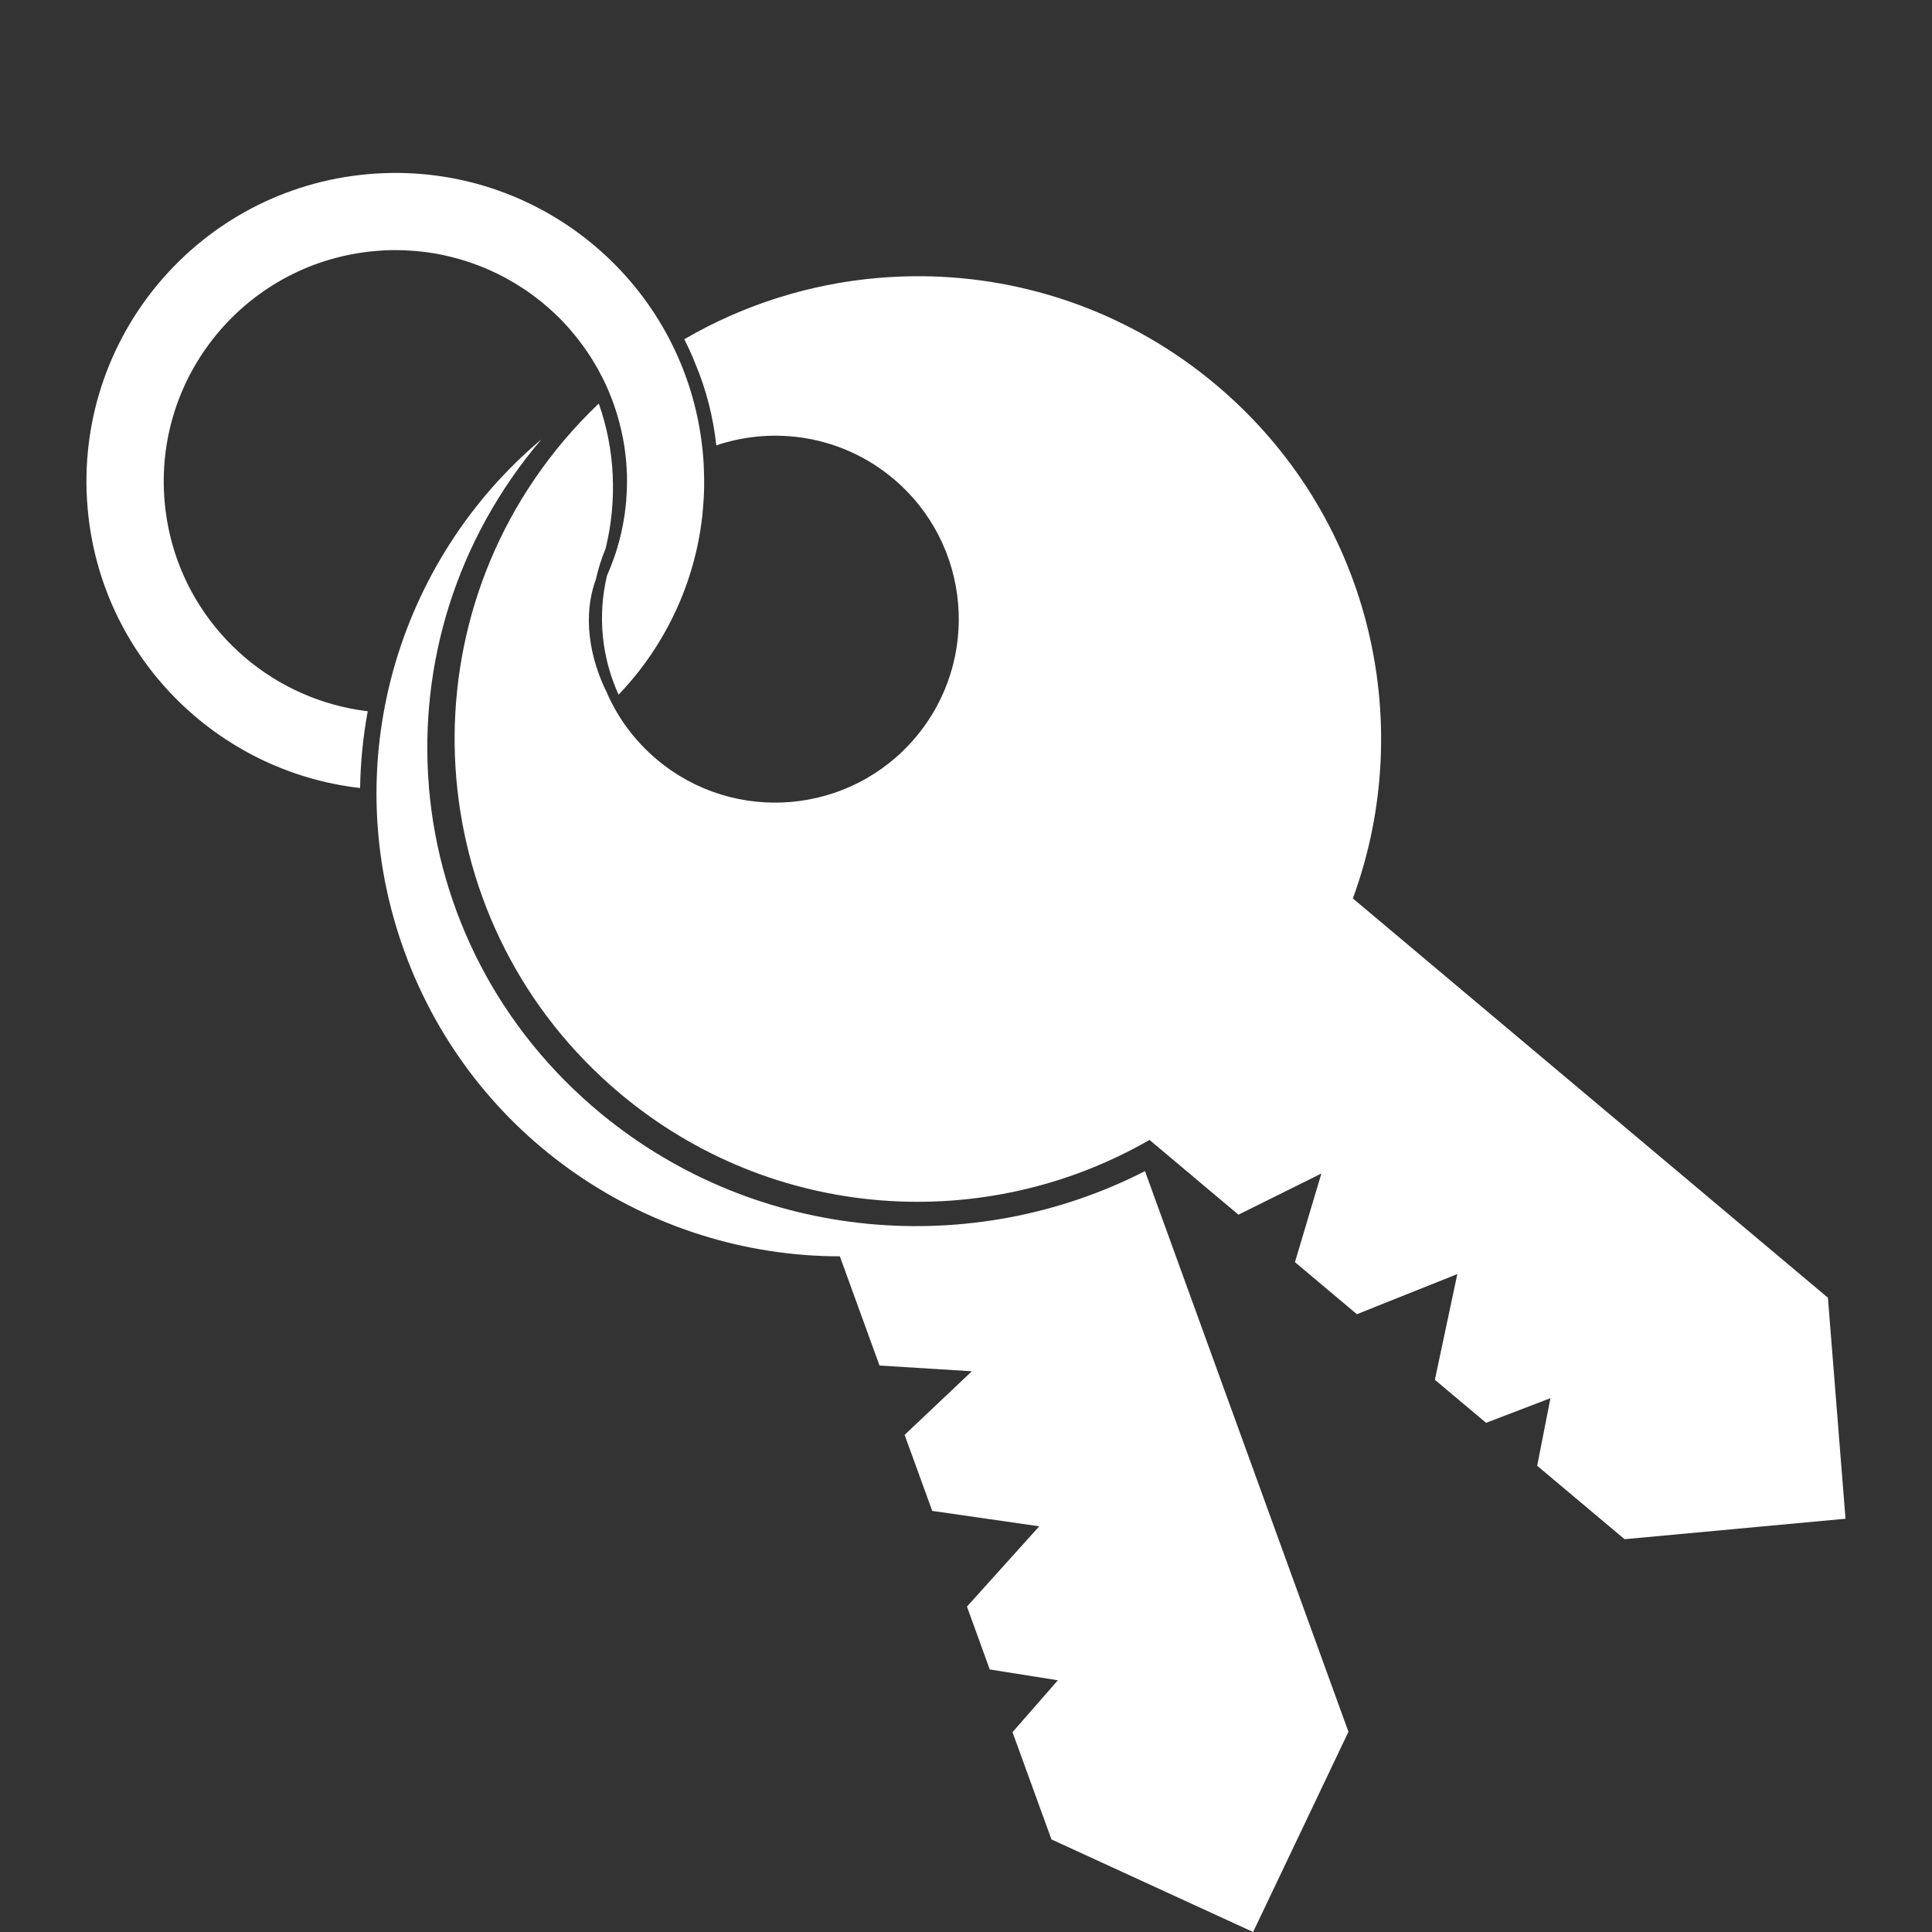 <?xml version="1.0" encoding="UTF-8" standalone="no"?>
<svg
   xmlns:dc="http://purl.org/dc/elements/1.1/"
   xmlns:cc="http://creativecommons.org/ns#"
   xmlns:rdf="http://www.w3.org/1999/02/22-rdf-syntax-ns#"
   xmlns:svg="http://www.w3.org/2000/svg"
   xmlns="http://www.w3.org/2000/svg"
   xmlns:sodipodi="http://sodipodi.sourceforge.net/DTD/sodipodi-0.dtd"
   xmlns:inkscape="http://www.inkscape.org/namespaces/inkscape"
   width="64px"
   height="64px"
   viewBox="0 0 64 64"
   version="1.1"
   id="SVGRoot"
   sodipodi:docname="icon-keys.svg"
   inkscape:version="1.0beta1 (fe3e306, 2019-09-17)"
   inkscape:export-filename="C:\Users\nbertin\Documents\Personnel\Rats\LORD\CakeLORD\docs\cdc\icon-backoffice.png"
   inkscape:export-xdpi="96"
   inkscape:export-ydpi="96">
  <rect x="0" y="0" width="64" height="64" fill="#333333" stroke="none"/>
  <sodipodi:namedview
     pagecolor="#ffffff"
     bordercolor="#666666"
     inkscape:document-rotation="0"
     borderopacity="1"
     objecttolerance="10"
     gridtolerance="10"
     guidetolerance="10"
     inkscape:pageopacity="0"
     inkscape:pageshadow="2"
     inkscape:window-width="1920"
     inkscape:window-height="1001"
     id="namedview39"
     showgrid="false"
     inkscape:zoom="3.6875"
     inkscape:cx="32"
     inkscape:cy="32"
     inkscape:window-x="-9"
     inkscape:window-y="-9"
     inkscape:window-maximized="1"
     inkscape:current-layer="SVGRoot" />
  <defs
     id="defs830">
    <filter
       height="1.01"
       y="-0.005"
       width="1.01"
       x="-0.005"
       id="filter901"
       style="color-interpolation-filters:sRGB">
      <feGaussianBlur
         id="feGaussianBlur903"
         stdDeviation="0.96" />
    </filter>
    <filter
       height="1.01"
       y="-0.005"
       width="1.01"
       x="-0.005"
       id="filter905"
       style="color-interpolation-filters:sRGB">
      <feGaussianBlur
         id="feGaussianBlur907"
         stdDeviation="0.123" />
    </filter>
    <filter
       height="1.018"
       y="-0.009"
       width="1.018"
       x="-0.009"
       id="filter909"
       style="color-interpolation-filters:sRGB">
      <feGaussianBlur
         id="feGaussianBlur911"
         stdDeviation="0.123" />
    </filter>
    <filter
       height="1.072"
       y="-0.036"
       width="1.072"
       x="-0.036"
       id="filter913"
       style="color-interpolation-filters:sRGB">
      <feGaussianBlur
         id="feGaussianBlur915"
         stdDeviation="0.123" />
    </filter>
    <filter
       height="1.041"
       y="-0.021"
       width="1.041"
       x="-0.021"
       id="filter917"
       style="color-interpolation-filters:sRGB">
      <feGaussianBlur
         id="feGaussianBlur919"
         stdDeviation="0.123" />
    </filter>
    <filter
       height="1.015"
       y="-0.008"
       width="1.015"
       x="-0.008"
       id="filter921"
       style="color-interpolation-filters:sRGB">
      <feGaussianBlur
         id="feGaussianBlur923"
         stdDeviation="0.123" />
    </filter>
  </defs>
  <path
     inkscape:connector-curvature="0"
     d="m 13.264,5.73 c -0.346,-0.005 -0.695,0.006 -1.047,0.037 -5.63,0.485 -9.8,5.437 -9.315,11.061 0.425,4.93 4.288,8.737 9.027,9.276 0.013,-0.858 0.099,-1.709 0.253,-2.543 -3.072,-0.366 -5.648,-2.563 -6.478,-5.549 -0.016,-0.056 -0.03,-0.113 -0.044,-0.169 -0.101,-0.398 -0.171,-0.81 -0.207,-1.233 -0.006,-0.066 -0.011,-0.132 -0.015,-0.197 -0.252,-4.136 2.844,-7.74 7.001,-8.098 0.173,-0.015 0.344,-0.026 0.515,-0.029 0.01,-3.5e-5 0.019,6e-5 0.029,0 0.104,-0.002 0.208,8.8e-5 0.311,0.003 0.037,8.42e-4 0.072,0.001 0.109,0.003 0.02,8.42e-4 0.041,0.002 0.061,0.003 0.049,0.002 0.098,0.006 0.147,0.009 0.046,0.003 0.093,0.006 0.139,0.01 0.072,0.006 0.145,0.013 0.216,0.021 0.003,5.81e-4 0.006,9.72e-4 0.009,0.001 0.052,0.006 0.105,0.012 0.157,0.019 h 0.001 c 0.087,0.012 0.174,0.024 0.261,0.039 0.047,0.008 0.093,0.016 0.139,0.025 0.029,0.006 0.058,0.012 0.087,0.018 0.012,0.002 0.024,0.005 0.035,0.008 0.257,0.053 0.511,0.119 0.759,0.197 0.018,0.006 0.036,0.012 0.053,0.018 0.034,0.011 0.067,0.021 0.101,0.033 0.023,0.008 0.046,0.017 0.07,0.025 0.003,0.001 0.006,0.002 0.009,0.003 0.057,0.02 0.115,0.042 0.172,0.063 0.019,0.007 0.037,0.013 0.056,0.02 0.025,0.01 0.05,0.02 0.075,0.03 0.025,0.01 0.051,0.02 0.076,0.03 0.046,0.019 0.092,0.039 0.138,0.059 0.004,0.002 0.008,0.002 0.011,0.004 0.025,0.011 0.049,0.023 0.073,0.034 0.074,0.033 0.149,0.067 0.221,0.102 0.039,0.019 0.077,0.038 0.115,0.058 0.009,0.005 0.019,0.009 0.028,0.014 0.048,0.025 0.096,0.049 0.143,0.075 0.047,0.026 0.094,0.053 0.14,0.08 0.047,0.027 0.093,0.053 0.139,0.081 0.013,0.008 0.026,0.016 0.039,0.024 0.125,0.076 0.247,0.153 0.367,0.235 0.005,0.003 0.009,0.007 0.014,0.01 0.04,0.027 0.079,0.054 0.118,0.082 0.007,0.005 0.014,0.01 0.02,0.015 0.037,0.027 0.072,0.055 0.109,0.082 0.038,0.028 0.075,0.056 0.113,0.085 0.005,0.004 0.011,0.007 0.016,0.011 0.009,0.007 0.017,0.015 0.027,0.023 0.033,0.026 0.066,0.051 0.099,0.077 0.004,0.003 0.007,0.007 0.011,0.01 0.161,0.132 0.318,0.272 0.468,0.417 9.06e-4,9.07e-4 0.002,0.002 0.003,0.003 0.038,0.036 0.074,0.072 0.111,0.109 0.003,0.003 0.007,0.007 0.01,0.01 0.034,0.035 0.069,0.071 0.102,0.106 0.037,0.039 0.074,0.079 0.11,0.119 0.036,0.04 0.072,0.077 0.107,0.118 0.005,0.006 0.009,0.012 0.014,0.018 0.136,0.156 0.265,0.318 0.388,0.486 0.032,0.043 0.064,0.088 0.095,0.132 0.031,0.044 0.062,0.088 0.092,0.133 0.03,0.045 0.059,0.089 0.089,0.134 0.029,0.045 0.058,0.092 0.086,0.138 0.113,0.184 0.22,0.375 0.317,0.569 0.049,0.097 0.096,0.194 0.14,0.293 0.022,0.05 0.044,0.101 0.066,0.152 0.021,0.05 0.042,0.102 0.062,0.153 0.041,0.102 0.08,0.204 0.116,0.309 0.036,0.104 0.07,0.209 0.102,0.315 0.025,0.083 0.049,0.167 0.071,0.252 0.022,0.084 0.043,0.168 0.062,0.253 0.019,0.084 0.038,0.169 0.054,0.254 6e-6,0.001 -5.7e-4,0.003 0,0.004 9.71e-4,0.005 0.003,0.01 0.004,0.015 0.015,0.08 0.03,0.162 0.043,0.243 6e-6,0.001 -5.7e-4,0.003 0,0.004 v 0.001 c 6e-6,0.001 7.12e-4,0.003 0.001,0.004 0.027,0.174 0.048,0.348 0.063,0.526 0.006,0.07 0.01,0.14 0.014,0.21 0.002,0.037 0.005,0.074 0.006,0.111 1.7e-5,0.005 0.001,0.011 0.001,0.016 0.001,0.027 0.003,0.054 0.004,0.081 6.39e-4,0.02 8.41e-4,0.041 0.001,0.061 3.5e-5,0.009 0,0.017 0,0.025 8.42e-4,0.041 0.001,0.081 0.001,0.121 v 0.044 c 0,0.054 -0.001,0.108 -0.003,0.162 -1.1e-5,0.001 0.001,0.003 0.001,0.004 -5.81e-4,0.019 -0.002,0.039 -0.003,0.058 -0.001,0.035 -0.002,0.071 -0.004,0.106 -0.002,0.055 -0.005,0.11 -0.009,0.164 -0.003,0.053 -0.006,0.106 -0.01,0.158 6e-6,0.002 -0.002,0.003 -0.003,0.005 6e-6,0.001 0.001,0.003 0.001,0.004 -0.009,0.105 -0.022,0.211 -0.035,0.315 -5.82e-4,0.003 -9.07e-4,0.005 -0.001,0.008 -0.003,0.025 -0.005,0.049 -0.009,0.075 -0.004,0.028 -0.008,0.058 -0.013,0.086 -0.012,0.077 -0.025,0.154 -0.039,0.23 -0.002,0.008 -0.004,0.016 -0.005,0.024 -0.015,0.08 -0.031,0.16 -0.048,0.239 -0.001,0.005 -0.001,0.01 -0.003,0.015 -0.008,0.038 -0.018,0.076 -0.027,0.114 -0.011,0.046 -0.022,0.092 -0.034,0.138 -0.005,0.019 -0.01,0.037 -0.015,0.056 -0.017,0.064 -0.035,0.126 -0.053,0.19 -0.019,0.064 -0.038,0.128 -0.058,0.191 -0.006,0.018 -0.012,0.036 -0.018,0.053 -0.015,0.045 -0.031,0.09 -0.047,0.135 -0.069,0.196 -0.145,0.388 -0.229,0.577 v 0.003 c -0.313,1.316 -0.177,2.707 0.386,3.939 1.252,-1.31 2.155,-2.948 2.573,-4.754 0.003,-0.014 0.006,-0.027 0.009,-0.04 0.011,-0.05 0.022,-0.1 0.033,-0.15 0.003,-0.016 0.007,-0.032 0.01,-0.048 0.01,-0.048 0.02,-0.097 0.029,-0.145 0.001,-0.007 0.002,-0.014 0.004,-0.021 0.011,-0.057 0.021,-0.115 0.03,-0.172 8.41e-4,-0.005 0.002,-0.01 0.003,-0.015 0.01,-0.06 0.02,-0.12 0.029,-0.18 5.8e-4,-0.004 -2.61e-4,-0.006 0,-0.01 0.008,-0.055 0.017,-0.109 0.024,-0.164 0.01,-0.072 0.02,-0.145 0.028,-0.218 0.002,-0.019 0.003,-0.038 0.005,-0.057 0.01,-0.092 0.018,-0.184 0.025,-0.276 0.007,-0.088 0.013,-0.176 0.018,-0.264 -1.8e-5,-0.004 0.001,-0.008 0.001,-0.013 0.003,-0.062 0.006,-0.126 0.008,-0.188 -2.9e-5,-0.008 -6.4e-4,-0.015 0,-0.023 0.002,-0.058 0.004,-0.117 0.005,-0.176 2.3e-5,-0.001 -0.001,-0.003 -0.001,-0.004 1.2e-5,-0.001 0,-0.003 0,-0.004 8.42e-4,-0.066 5.18e-4,-0.132 0,-0.199 0,-0.016 7.77e-4,-0.033 0,-0.049 -8.42e-4,-0.067 -0.003,-0.133 -0.005,-0.2 -0.003,-0.088 -0.005,-0.178 -0.01,-0.267 -1.7e-5,-0.005 -9.71e-4,-0.011 -0.001,-0.016 -0.002,-0.027 -0.003,-0.053 -0.005,-0.08 -0.004,-0.068 -0.009,-0.135 -0.015,-0.204 C 22.835,9.8 18.449,5.808 13.264,5.73 Z m 17.294,3.421 c -0.491,-0.005 -0.983,0.014 -1.472,0.056 -2.24,0.193 -4.436,0.876 -6.418,2.031 0.134,0.263 0.255,0.53 0.364,0.806 0.365,0.866 0.595,1.781 0.697,2.709 1.946,-0.655 4.178,-0.312 5.865,1.105 2.571,2.161 2.901,5.996 0.739,8.565 -2.163,2.568 -6,2.899 -8.571,0.739 -0.741,-0.623 -1.296,-1.384 -1.659,-2.216 v -0.003 c -0.582,-1.164 -0.804,-2.558 -0.367,-3.738 0.077,-0.35 0.185,-0.696 0.325,-1.032 0.389,-1.583 0.316,-3.283 -0.226,-4.805 -0.409,0.389 -0.8,0.803 -1.172,1.244 -5.456,6.479 -4.622,16.151 1.864,21.601 5.079,4.269 12.118,4.681 17.552,1.548 l 2.946,2.477 2.747,-1.363 -0.875,2.935 2.052,1.725 3.327,-1.33 -0.744,3.502 1.696,1.426 2.133,-0.817 -0.44,2.24 2.895,2.432 7.319,-0.678 -0.583,-7.321 L 44.815,29.762 C 46.977,23.876 45.365,17.018 40.284,12.748 37.447,10.363 33.998,9.183 30.559,9.15 Z m -12.625,5.405 c -4.779,4.023 -6.793,10.74 -4.539,16.952 2.263,6.235 8.152,10.108 14.427,10.109 l 1.314,3.618 3.059,0.19 -2.227,2.107 0.914,2.518 3.546,0.511 -2.395,2.659 0.755,2.083 2.256,0.358 -1.502,1.72 1.29,3.552 L 41.511,64 44.669,57.367 37.929,38.795 c -5.677,2.908 -12.813,2.376 -18.005,-1.893 -3.43,-2.821 -5.362,-6.738 -5.713,-10.792 0,0 0.001,0 0.001,0 -0.003,-0.026 -0.004,-0.053 -0.006,-0.08 -5.37e-4,-0.006 -6.47e-4,-0.013 -0.001,-0.019 -0.321,-4 0.894,-8.126 3.729,-11.456 z"
     style="color:#000000;stroke-width:0.647;enable-background:accumulate;fill:#ffffff;fill-opacity:1"
     display="inline"
     overflow="visible"
     visibility="visible"
     fill="#000000"
     fill-opacity="1"
     fill-rule="nonzero"
     stroke="none"
     marker="none"
     id="path2" />
</svg>
